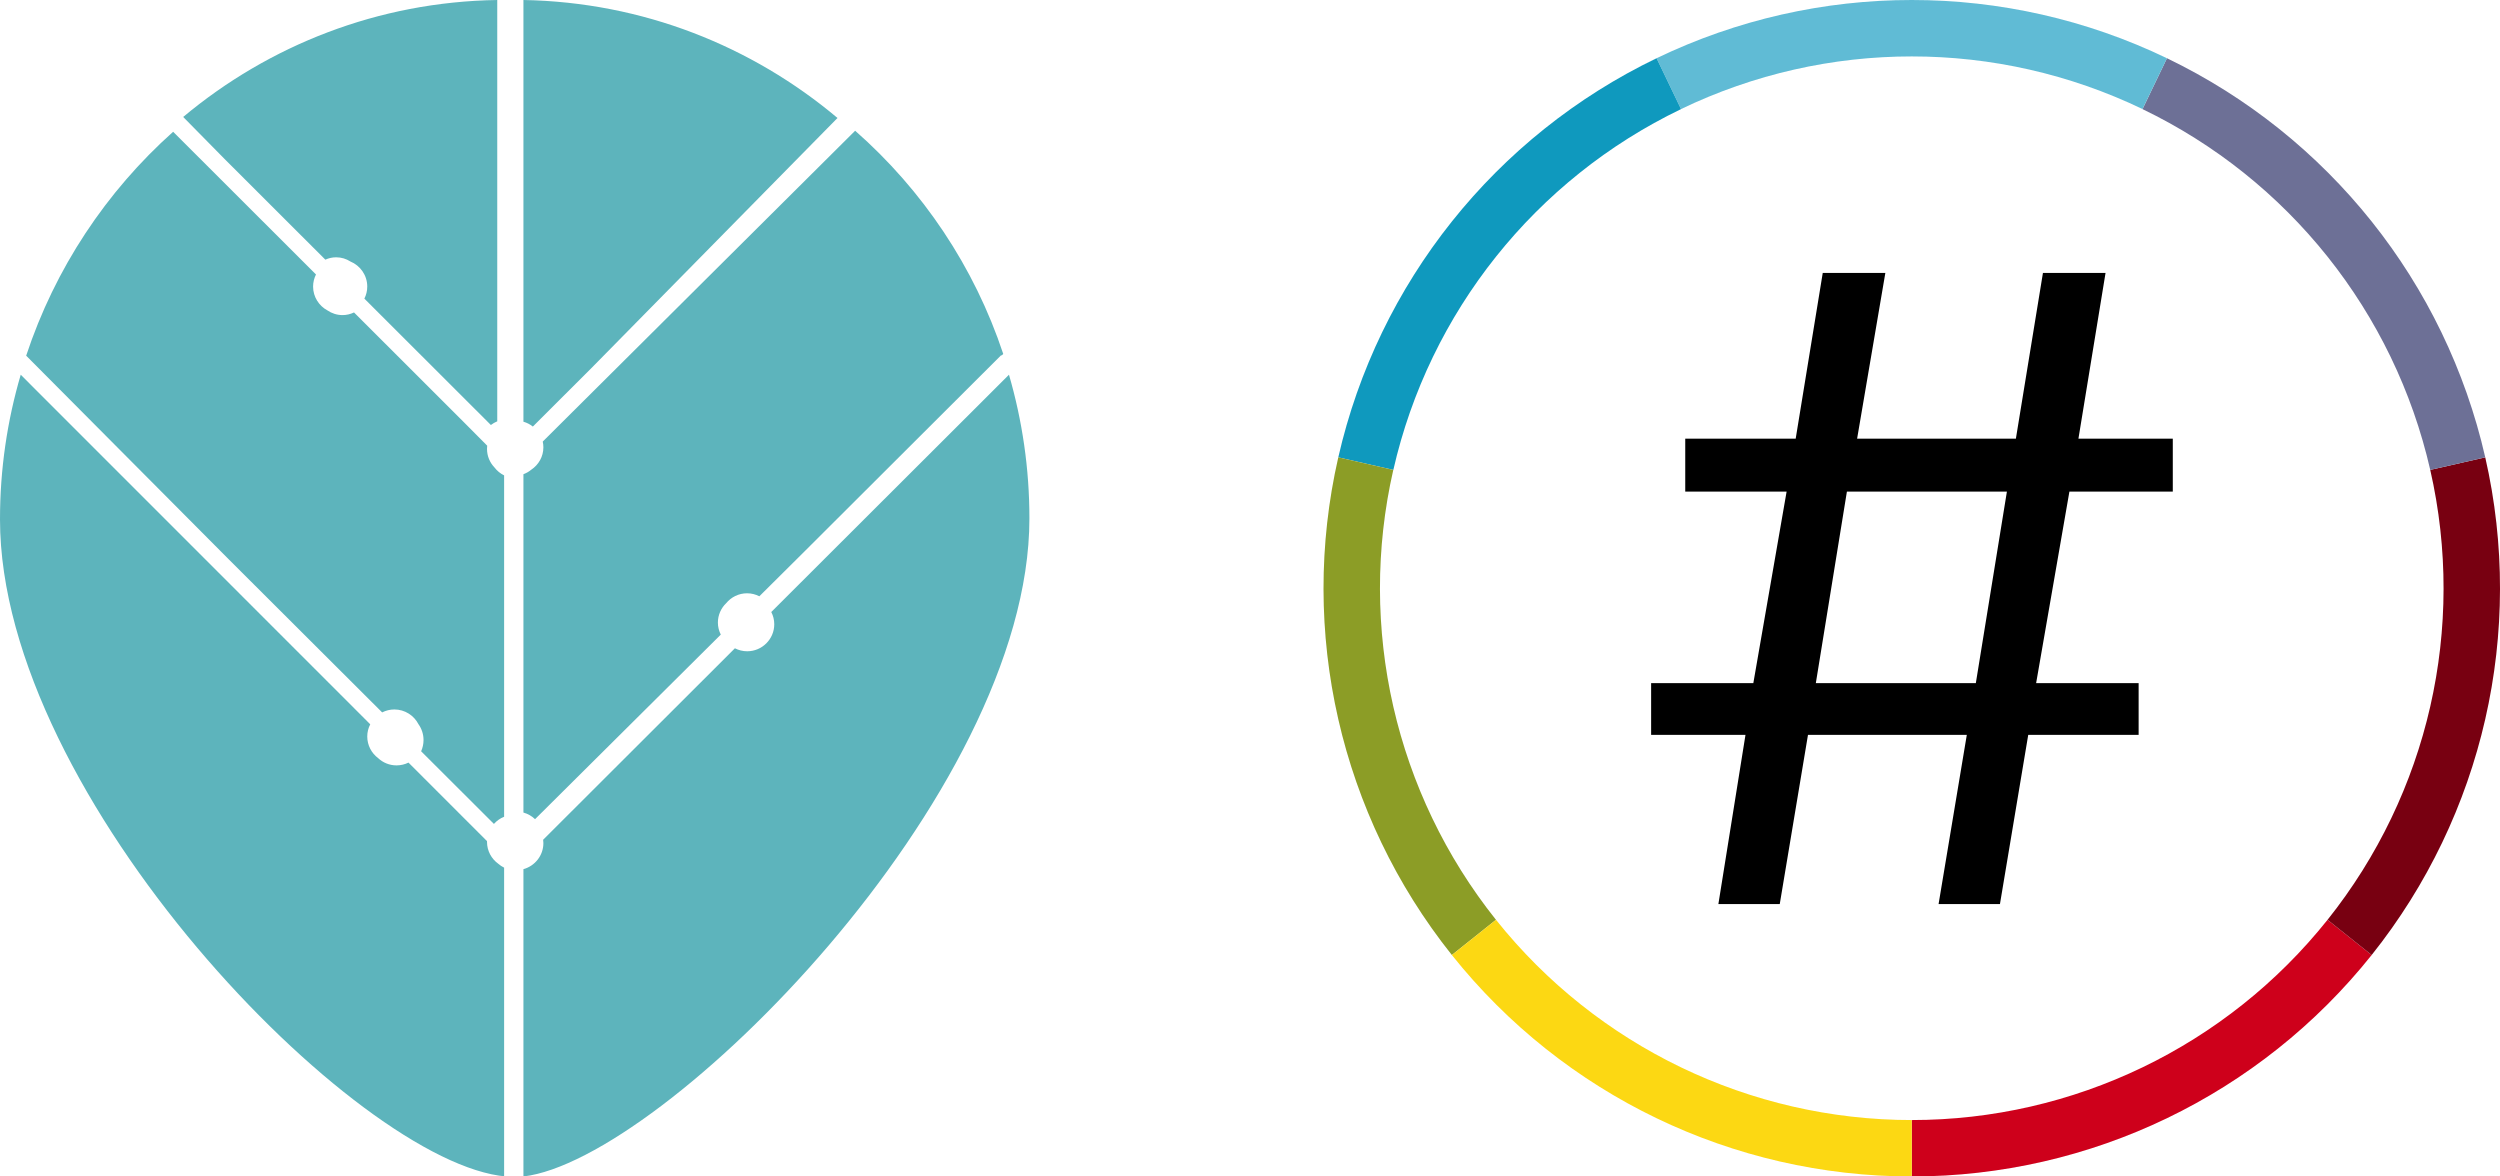 <svg width="51" height="24" viewBox="0 0 51 24" fill="none" xmlns="http://www.w3.org/2000/svg">
<path fill-rule="evenodd" clip-rule="evenodd" d="M6.637 5.297L4.581 3.243L3.737 2.386C5.484 0.926 7.713 0.037 10.144 0V8.595C10.097 8.614 10.054 8.64 10.014 8.67L7.433 6.092C7.471 6.018 7.492 5.934 7.492 5.846C7.492 5.615 7.349 5.417 7.147 5.334C7.063 5.28 6.964 5.249 6.858 5.249C6.779 5.249 6.705 5.266 6.637 5.297L6.637 5.297ZM4.675 11.419L0.534 7.256C1.122 5.475 2.168 3.906 3.532 2.688L6.446 5.599C6.409 5.674 6.387 5.757 6.387 5.846C6.387 6.055 6.506 6.239 6.679 6.332C6.767 6.392 6.874 6.428 6.988 6.428C7.072 6.428 7.151 6.408 7.222 6.374L9.455 8.605L9.939 9.092C9.936 9.113 9.935 9.135 9.935 9.157C9.935 9.304 9.993 9.438 10.088 9.537C10.14 9.605 10.207 9.66 10.284 9.698V16.662C10.203 16.694 10.133 16.744 10.076 16.808L8.591 15.326C8.622 15.256 8.64 15.179 8.64 15.097C8.64 14.977 8.602 14.865 8.537 14.774C8.445 14.595 8.258 14.473 8.045 14.473C7.955 14.473 7.871 14.495 7.796 14.533L4.675 11.419ZM20.431 7.255C20.43 7.251 20.428 7.247 20.427 7.243L16.377 11.284L15.491 12.164C15.416 12.126 15.331 12.103 15.24 12.103C15.069 12.103 14.915 12.182 14.814 12.305C14.71 12.405 14.645 12.546 14.645 12.701C14.645 12.789 14.667 12.872 14.704 12.946L10.915 16.711C10.85 16.648 10.768 16.601 10.678 16.576V9.674C10.737 9.652 10.791 9.621 10.839 9.581C10.987 9.482 11.085 9.315 11.085 9.125C11.085 9.085 11.08 9.046 11.072 9.008L17.445 2.667C18.822 3.878 19.877 5.444 20.466 7.22L20.431 7.255ZM10.87 8.702C10.814 8.657 10.749 8.623 10.678 8.603V0C13.111 0.044 15.339 0.939 17.085 2.407L12.059 7.515L10.87 8.702V8.702ZM10.164 17.62C10.2 17.652 10.24 17.678 10.284 17.7V23.992C10.296 23.994 10.309 23.994 10.322 23.995V24C7.276 23.74 0 16.27 0 10.593C0 9.569 0.148 8.58 0.423 7.644L0.719 7.941L7.553 14.776C7.514 14.851 7.492 14.935 7.492 15.024C7.492 15.204 7.579 15.364 7.713 15.465C7.812 15.558 7.944 15.614 8.089 15.614C8.177 15.614 8.26 15.593 8.333 15.557L9.935 17.159C9.935 17.164 9.935 17.169 9.935 17.174C9.935 17.357 10.025 17.52 10.164 17.62ZM15.734 12.485L20.583 7.644C20.854 8.575 21 9.558 21 10.575C21 16.234 13.525 23.67 10.678 24V17.731C10.912 17.666 11.085 17.453 11.085 17.2C11.085 17.177 11.083 17.154 11.08 17.131L14.992 13.225C15.068 13.264 15.153 13.286 15.243 13.286C15.547 13.286 15.795 13.038 15.795 12.735C15.795 12.645 15.773 12.56 15.734 12.485Z" fill="#5DB4BC"/>
<path d="M33.683 14.991V13.936H35.768L36.447 10.028H34.379V8.949H36.632L37.184 5.568H38.461L37.885 8.949H41.124L41.676 5.568H42.953L42.4 8.949H44.325V10.028H42.216L41.537 13.936H43.628V14.991H41.376L40.799 18.443H39.547L40.123 14.991H36.883L36.307 18.443H35.055L35.608 14.991H33.683ZM40.941 10.028H37.677L37.043 13.936H40.307L40.941 10.028Z" fill="black"/>
<path fill-rule="evenodd" clip-rule="evenodd" d="M39 24C43.287 24 47.248 21.713 49.392 18C51.536 14.287 51.536 9.713 49.392 6C47.248 2.287 43.287 -6.01262e-05 39 -6.01262e-05C34.713 -6.01262e-05 30.752 2.287 28.608 6C26.465 9.713 26.465 14.287 28.608 18C30.752 21.713 34.713 24 39 24V22.849C35.124 22.849 31.543 20.781 29.605 17.424C27.667 14.068 27.667 9.932 29.605 6.576C31.543 3.219 35.124 1.151 39 1.151C42.876 1.151 46.457 3.219 48.395 6.576C50.333 9.932 50.333 14.068 48.395 17.424C46.457 20.781 42.876 22.849 39 22.849V24Z" fill="#455A64" fill-opacity="0.01"/>
<path fill-rule="evenodd" clip-rule="evenodd" d="M39 24C42.652 24 46.105 22.337 48.382 19.482L47.482 18.764C45.423 21.345 42.301 22.849 39 22.849V24Z" fill="#CE001B"/>
<path fill-rule="evenodd" clip-rule="evenodd" d="M48.382 19.482C50.659 16.627 51.512 12.89 50.699 9.33L49.577 9.586C50.311 12.805 49.541 16.183 47.482 18.764L48.382 19.482Z" fill="#780011"/>
<path fill-rule="evenodd" clip-rule="evenodd" d="M50.699 9.33C49.887 5.77 47.496 2.773 44.206 1.188L43.707 2.226C46.682 3.658 48.842 6.367 49.577 9.586L50.699 9.33Z" fill="#6D7096"/>
<path fill-rule="evenodd" clip-rule="evenodd" d="M44.206 1.188C40.916 -0.396 37.083 -0.396 33.794 1.188L34.293 2.225C37.268 0.793 40.732 0.793 43.707 2.225L44.206 1.188Z" fill="#60BBD5"/>
<path fill-rule="evenodd" clip-rule="evenodd" d="M33.794 1.188C30.504 2.773 28.114 5.77 27.301 9.33L28.424 9.586C29.158 6.367 31.319 3.658 34.293 2.226L33.794 1.188Z" fill="#0F99BE"/>
<path fill-rule="evenodd" clip-rule="evenodd" d="M27.301 9.33C26.488 12.89 27.341 16.627 29.618 19.482L30.518 18.764C28.46 16.183 27.689 12.805 28.423 9.586L27.301 9.33Z" fill="#8C9D26"/>
<path fill-rule="evenodd" clip-rule="evenodd" d="M29.618 19.482C31.895 22.337 35.348 24 39 24V22.849C35.699 22.849 32.577 21.345 30.518 18.764L29.618 19.482Z" fill="#FCD813"/>
</svg>
